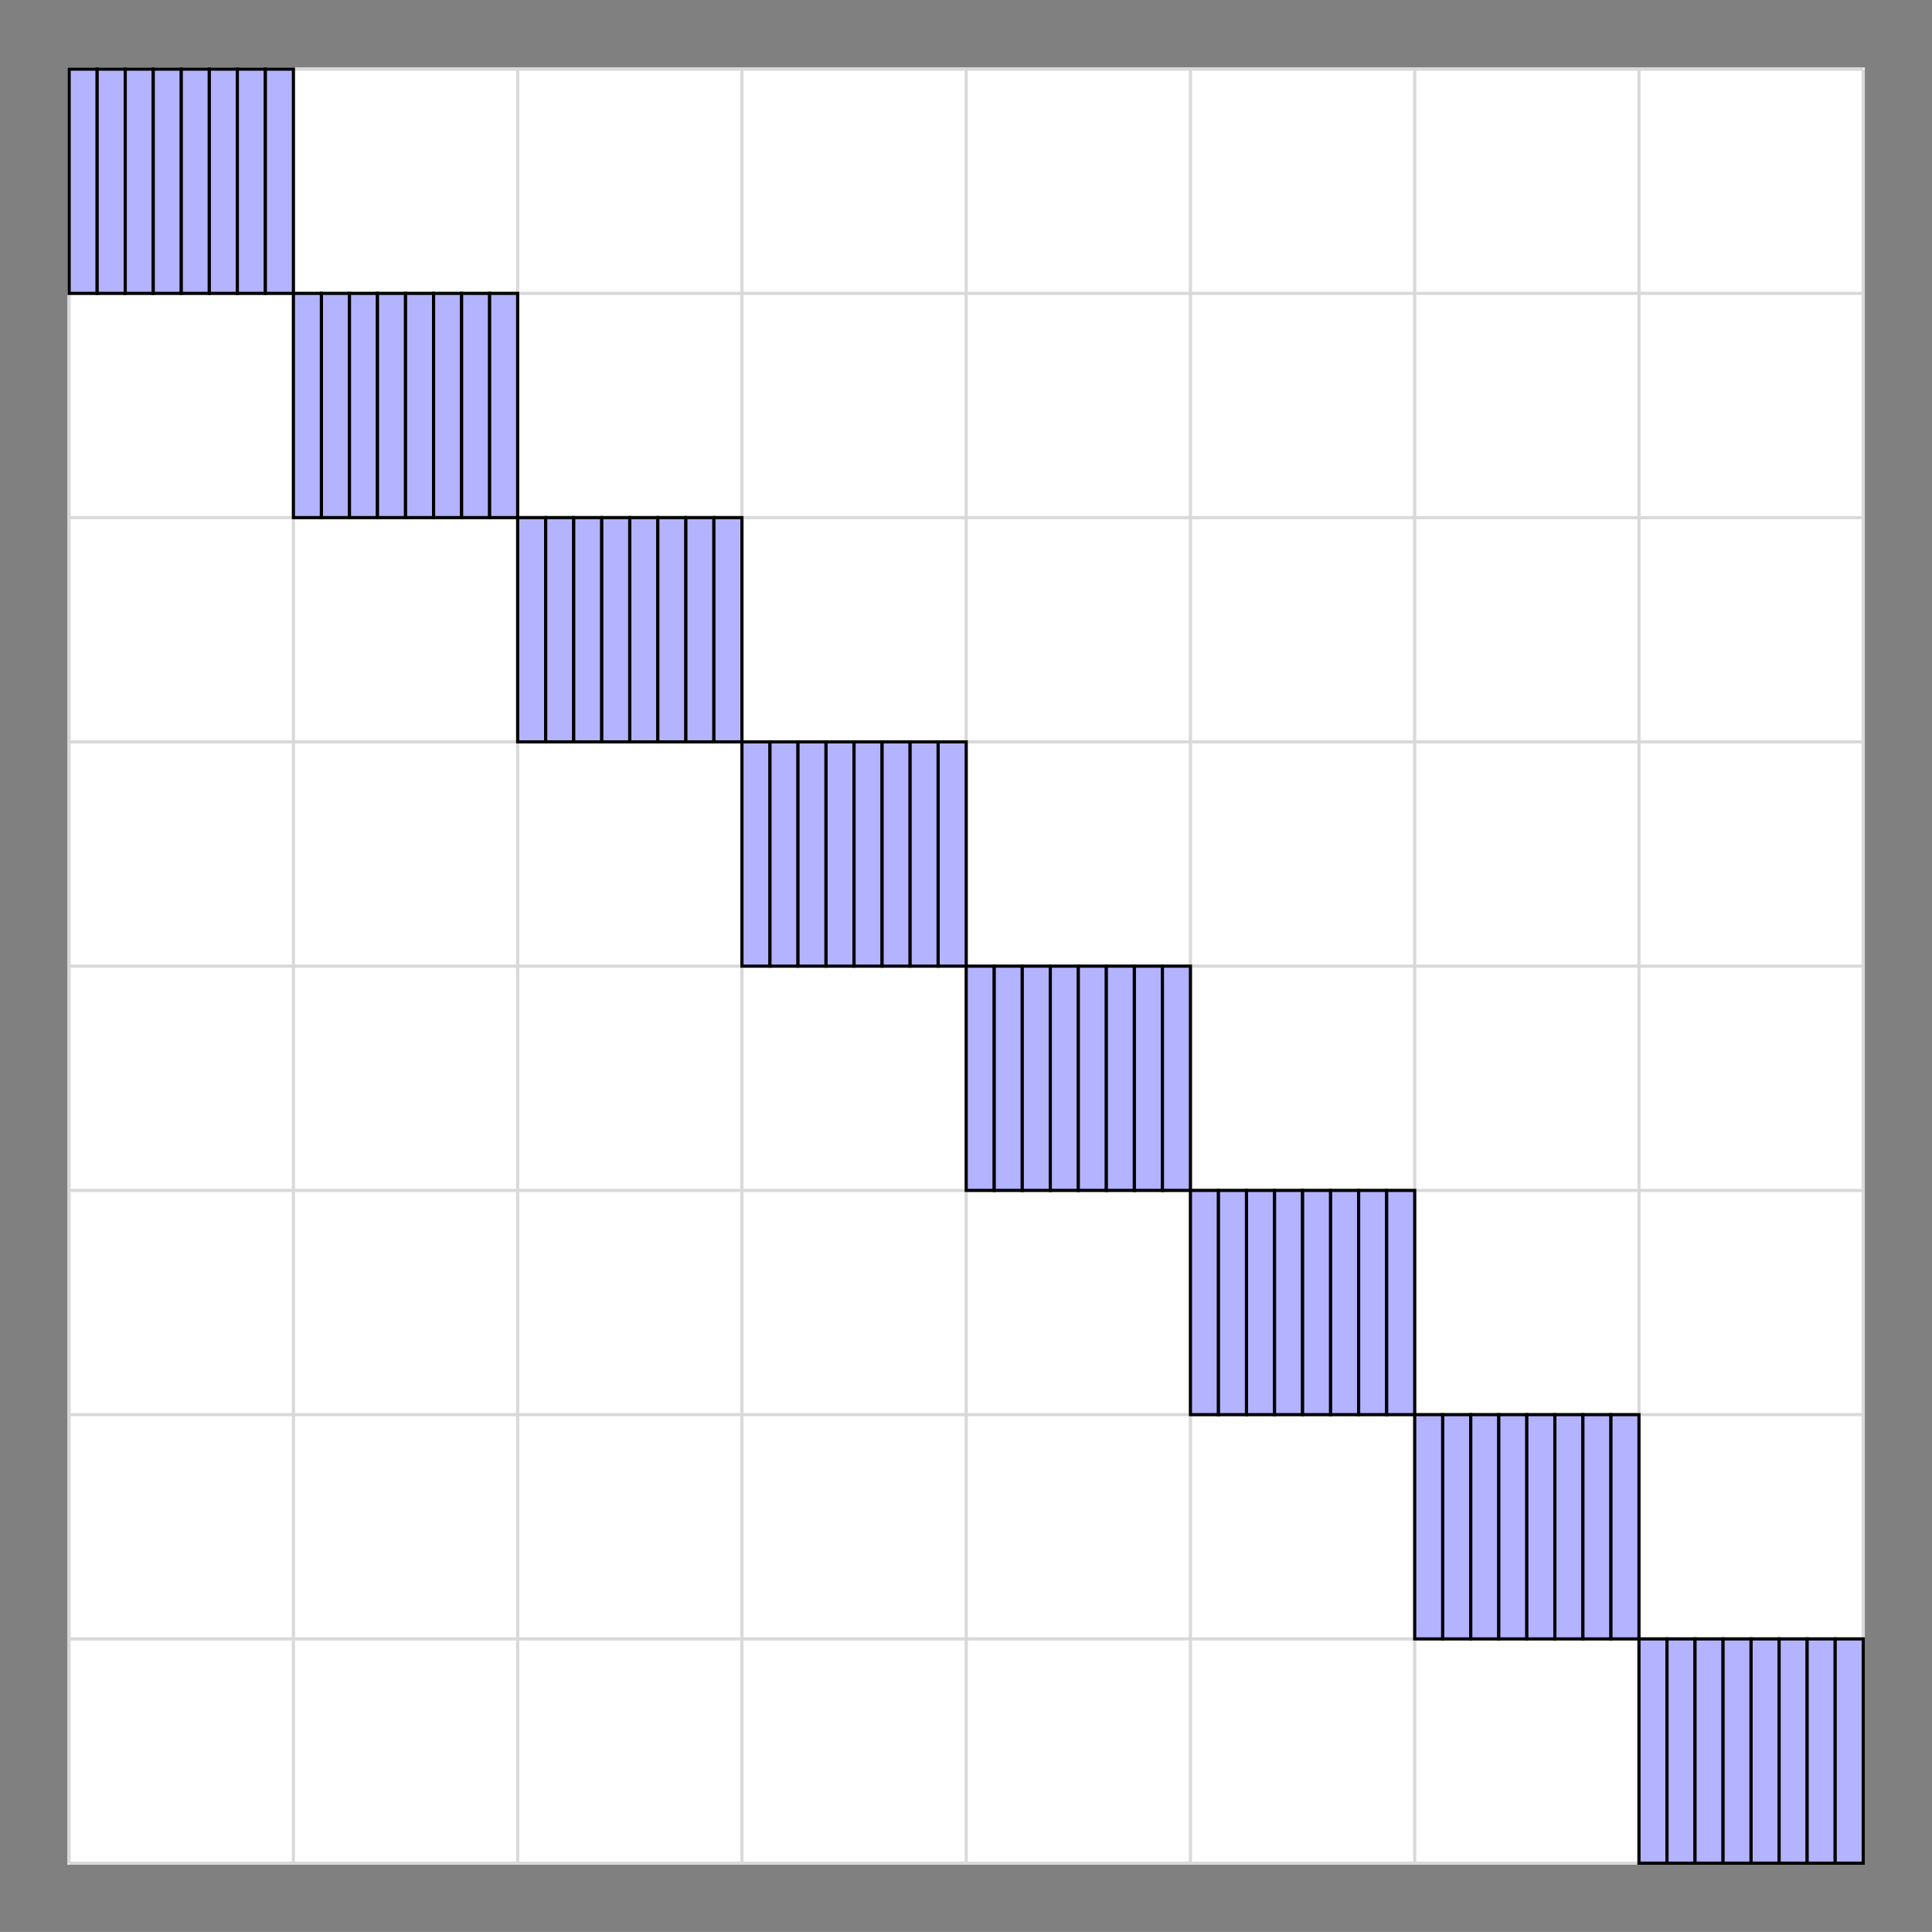 <?xml version='1.0' encoding='UTF-8'?>
<!-- This file was generated by dvisvgm 2.11.1 -->
<svg version='1.1' xmlns='http://www.w3.org/2000/svg' xmlns:xlink='http://www.w3.org/1999/xlink' width='284.748pt' height='284.742pt' viewBox='-26.911 -44.328 284.748 284.742'>
<rect x="-26.911" y="-44.328" width="284.748" height="284.742" fill="#808080" stroke="none"/>
<g id='page1' transform='matrix(1.166 0 0 1.166 0 0)'>
<rect x='-14.539' y='-29.48' width='227.177' height='227.172' fill='#fff'/>
<path d='M-14.34 197.492H212.438M-14.34 169.144H212.438M-14.34 140.797H212.438M-14.34 112.453H212.438M-14.34 84.105H212.438M-14.34 55.758H212.438M-14.34 27.41H212.438M-14.34-.934H212.438M-14.34-29.273H212.438M-14.34 197.492V-29.281M14.008 197.492V-29.281M42.355 197.492V-29.281M70.703 197.492V-29.281M99.051 197.492V-29.281M127.394 197.492V-29.281M155.742 197.492V-29.281M184.09 197.492V-29.281M212.426 197.492V-29.281' stroke='#d9d9d9' fill='none' stroke-width='.399'/>
<path d='M-14.34-.934V-29.281H-10.797V-.934Z' fill='#b3b3ff'/>
<path d='M-14.34-.934V-29.281H-10.797V-.934Z' stroke='#000' fill='none' stroke-width='.399' stroke-miterlimit='10'/>
<path d='M-10.797-.934V-29.281H-7.25V-.934Z' fill='#b3b3ff'/>
<path d='M-10.797-.934V-29.281H-7.25V-.934Z' stroke='#000' fill='none' stroke-width='.399' stroke-miterlimit='10'/>
<path d='M-7.25-.934V-29.281H-3.707V-.934Z' fill='#b3b3ff'/>
<path d='M-7.25-.934V-29.281H-3.707V-.934Z' stroke='#000' fill='none' stroke-width='.399' stroke-miterlimit='10'/>
<path d='M-3.707-.934V-29.281H-.164V-.934Z' fill='#b3b3ff'/>
<path d='M-3.707-.934V-29.281H-.164V-.934Z' stroke='#000' fill='none' stroke-width='.399' stroke-miterlimit='10'/>
<path d='M-.164-.934V-29.281H3.379V-.934Z' fill='#b3b3ff'/>
<path d='M-.164-.934V-29.281H3.379V-.934Z' stroke='#000' fill='none' stroke-width='.399' stroke-miterlimit='10'/>
<path d='M3.379-.934V-29.281H6.922V-.934Z' fill='#b3b3ff'/>
<path d='M3.379-.934V-29.281H6.922V-.934Z' stroke='#000' fill='none' stroke-width='.399' stroke-miterlimit='10'/>
<path d='M6.922-.934V-29.281H10.465V-.934Z' fill='#b3b3ff'/>
<path d='M6.922-.934V-29.281H10.465V-.934Z' stroke='#000' fill='none' stroke-width='.399' stroke-miterlimit='10'/>
<path d='M10.465-.934V-29.281H14.008V-.934Z' fill='#b3b3ff'/>
<path d='M10.465-.934V-29.281H14.008V-.934Z' stroke='#000' fill='none' stroke-width='.399' stroke-miterlimit='10'/>
<path d='M14.008 27.41V-.934H17.551V27.41Z' fill='#b3b3ff'/>
<path d='M14.008 27.41V-.934H17.551V27.41Z' stroke='#000' fill='none' stroke-width='.399' stroke-miterlimit='10'/>
<path d='M17.551 27.41V-.934H21.094V27.41Z' fill='#b3b3ff'/>
<path d='M17.551 27.41V-.934H21.094V27.41Z' stroke='#000' fill='none' stroke-width='.399' stroke-miterlimit='10'/>
<path d='M21.094 27.41V-.934H24.637V27.41Z' fill='#b3b3ff'/>
<path d='M21.094 27.41V-.934H24.637V27.41Z' stroke='#000' fill='none' stroke-width='.399' stroke-miterlimit='10'/>
<path d='M24.637 27.41V-.934H28.184V27.41Z' fill='#b3b3ff'/>
<path d='M24.637 27.41V-.934H28.184V27.41Z' stroke='#000' fill='none' stroke-width='.399' stroke-miterlimit='10'/>
<path d='M28.184 27.41V-.934H31.727V27.41Z' fill='#b3b3ff'/>
<path d='M28.184 27.41V-.934H31.727V27.41Z' stroke='#000' fill='none' stroke-width='.399' stroke-miterlimit='10'/>
<path d='M31.727 27.41V-.934H35.27V27.41Z' fill='#b3b3ff'/>
<path d='M31.727 27.41V-.934H35.27V27.41Z' stroke='#000' fill='none' stroke-width='.399' stroke-miterlimit='10'/>
<path d='M35.27 27.41V-.934H38.812V27.41Z' fill='#b3b3ff'/>
<path d='M35.27 27.41V-.934H38.812V27.41Z' stroke='#000' fill='none' stroke-width='.399' stroke-miterlimit='10'/>
<path d='M38.812 27.41V-.934H42.355V27.41Z' fill='#b3b3ff'/>
<path d='M38.812 27.41V-.934H42.355V27.41Z' stroke='#000' fill='none' stroke-width='.399' stroke-miterlimit='10'/>
<path d='M42.355 55.758V27.41H45.898V55.758Z' fill='#b3b3ff'/>
<path d='M42.355 55.758V27.41H45.898V55.758Z' stroke='#000' fill='none' stroke-width='.399' stroke-miterlimit='10'/>
<path d='M45.898 55.758V27.41H49.441V55.758Z' fill='#b3b3ff'/>
<path d='M45.898 55.758V27.41H49.441V55.758Z' stroke='#000' fill='none' stroke-width='.399' stroke-miterlimit='10'/>
<path d='M49.441 55.758V27.41H52.984V55.758Z' fill='#b3b3ff'/>
<path d='M49.441 55.758V27.41H52.984V55.758Z' stroke='#000' fill='none' stroke-width='.399' stroke-miterlimit='10'/>
<path d='M52.984 55.758V27.41H56.527V55.758Z' fill='#b3b3ff'/>
<path d='M52.984 55.758V27.41H56.527V55.758Z' stroke='#000' fill='none' stroke-width='.399' stroke-miterlimit='10'/>
<path d='M56.527 55.758V27.41H60.07V55.758Z' fill='#b3b3ff'/>
<path d='M56.527 55.758V27.41H60.07V55.758Z' stroke='#000' fill='none' stroke-width='.399' stroke-miterlimit='10'/>
<path d='M60.07 55.758V27.41H63.617V55.758Z' fill='#b3b3ff'/>
<path d='M60.07 55.758V27.41H63.617V55.758Z' stroke='#000' fill='none' stroke-width='.399' stroke-miterlimit='10'/>
<path d='M63.617 55.758V27.41H67.16V55.758Z' fill='#b3b3ff'/>
<path d='M63.617 55.758V27.41H67.16V55.758Z' stroke='#000' fill='none' stroke-width='.399' stroke-miterlimit='10'/>
<path d='M67.16 55.758V27.41H70.703V55.758Z' fill='#b3b3ff'/>
<path d='M67.16 55.758V27.41H70.703V55.758Z' stroke='#000' fill='none' stroke-width='.399' stroke-miterlimit='10'/>
<path d='M70.703 84.105V55.758H74.246V84.105Z' fill='#b3b3ff'/>
<path d='M70.703 84.105V55.758H74.246V84.105Z' stroke='#000' fill='none' stroke-width='.399' stroke-miterlimit='10'/>
<path d='M74.246 84.105V55.758H77.789V84.105Z' fill='#b3b3ff'/>
<path d='M74.246 84.105V55.758H77.789V84.105Z' stroke='#000' fill='none' stroke-width='.399' stroke-miterlimit='10'/>
<path d='M77.789 84.105V55.758H81.332V84.105Z' fill='#b3b3ff'/>
<path d='M77.789 84.105V55.758H81.332V84.105Z' stroke='#000' fill='none' stroke-width='.399' stroke-miterlimit='10'/>
<path d='M81.332 84.105V55.758H84.875V84.105Z' fill='#b3b3ff'/>
<path d='M81.332 84.105V55.758H84.875V84.105Z' stroke='#000' fill='none' stroke-width='.399' stroke-miterlimit='10'/>
<path d='M84.875 84.105V55.758H88.418V84.105Z' fill='#b3b3ff'/>
<path d='M84.875 84.105V55.758H88.418V84.105Z' stroke='#000' fill='none' stroke-width='.399' stroke-miterlimit='10'/>
<path d='M88.418 84.105V55.758H91.961V84.105Z' fill='#b3b3ff'/>
<path d='M88.418 84.105V55.758H91.961V84.105Z' stroke='#000' fill='none' stroke-width='.399' stroke-miterlimit='10'/>
<path d='M91.961 84.105V55.758H95.504V84.105Z' fill='#b3b3ff'/>
<path d='M91.961 84.105V55.758H95.504V84.105Z' stroke='#000' fill='none' stroke-width='.399' stroke-miterlimit='10'/>
<path d='M95.504 84.105V55.758H99.051V84.105Z' fill='#b3b3ff'/>
<path d='M95.504 84.105V55.758H99.051V84.105Z' stroke='#000' fill='none' stroke-width='.399' stroke-miterlimit='10'/>
<path d='M99.051 112.453V84.105H102.594V112.453Z' fill='#b3b3ff'/>
<path d='M99.051 112.453V84.105H102.594V112.453Z' stroke='#000' fill='none' stroke-width='.399' stroke-miterlimit='10'/>
<path d='M102.594 112.453V84.105H106.137V112.453Z' fill='#b3b3ff'/>
<path d='M102.594 112.453V84.105H106.137V112.453Z' stroke='#000' fill='none' stroke-width='.399' stroke-miterlimit='10'/>
<path d='M106.137 112.453V84.105H109.68V112.453Z' fill='#b3b3ff'/>
<path d='M106.137 112.453V84.105H109.68V112.453Z' stroke='#000' fill='none' stroke-width='.399' stroke-miterlimit='10'/>
<path d='M109.68 112.453V84.105H113.223V112.453Z' fill='#b3b3ff'/>
<path d='M109.68 112.453V84.105H113.223V112.453Z' stroke='#000' fill='none' stroke-width='.399' stroke-miterlimit='10'/>
<path d='M113.223 112.453V84.105H116.766V112.453Z' fill='#b3b3ff'/>
<path d='M113.223 112.453V84.105H116.766V112.453Z' stroke='#000' fill='none' stroke-width='.399' stroke-miterlimit='10'/>
<path d='M116.766 112.453V84.105H120.309V112.453Z' fill='#b3b3ff'/>
<path d='M116.766 112.453V84.105H120.309V112.453Z' stroke='#000' fill='none' stroke-width='.399' stroke-miterlimit='10'/>
<path d='M120.309 112.453V84.105H123.852V112.453Z' fill='#b3b3ff'/>
<path d='M120.309 112.453V84.105H123.852V112.453Z' stroke='#000' fill='none' stroke-width='.399' stroke-miterlimit='10'/>
<path d='M123.852 112.453V84.105H127.394V112.453Z' fill='#b3b3ff'/>
<path d='M123.852 112.453V84.105H127.394V112.453Z' stroke='#000' fill='none' stroke-width='.399' stroke-miterlimit='10'/>
<path d='M127.394 140.797V112.453H130.938V140.797Z' fill='#b3b3ff'/>
<path d='M127.394 140.797V112.453H130.938V140.797Z' stroke='#000' fill='none' stroke-width='.399' stroke-miterlimit='10'/>
<path d='M130.938 140.797V112.453H134.481V140.797Z' fill='#b3b3ff'/>
<path d='M130.938 140.797V112.453H134.481V140.797Z' stroke='#000' fill='none' stroke-width='.399' stroke-miterlimit='10'/>
<path d='M134.481 140.797V112.453H138.027V140.797Z' fill='#b3b3ff'/>
<path d='M134.481 140.797V112.453H138.027V140.797Z' stroke='#000' fill='none' stroke-width='.399' stroke-miterlimit='10'/>
<path d='M138.027 140.797V112.453H141.57V140.797Z' fill='#b3b3ff'/>
<path d='M138.027 140.797V112.453H141.57V140.797Z' stroke='#000' fill='none' stroke-width='.399' stroke-miterlimit='10'/>
<path d='M141.57 140.797V112.453H145.113V140.797Z' fill='#b3b3ff'/>
<path d='M141.57 140.797V112.453H145.113V140.797Z' stroke='#000' fill='none' stroke-width='.399' stroke-miterlimit='10'/>
<path d='M145.113 140.797V112.453H148.656V140.797Z' fill='#b3b3ff'/>
<path d='M145.113 140.797V112.453H148.656V140.797Z' stroke='#000' fill='none' stroke-width='.399' stroke-miterlimit='10'/>
<path d='M148.656 140.797V112.453H152.199V140.797Z' fill='#b3b3ff'/>
<path d='M148.656 140.797V112.453H152.199V140.797Z' stroke='#000' fill='none' stroke-width='.399' stroke-miterlimit='10'/>
<path d='M152.199 140.797V112.453H155.742V140.797Z' fill='#b3b3ff'/>
<path d='M152.199 140.797V112.453H155.742V140.797Z' stroke='#000' fill='none' stroke-width='.399' stroke-miterlimit='10'/>
<path d='M155.742 169.144V140.797H159.285V169.144Z' fill='#b3b3ff'/>
<path d='M155.742 169.144V140.797H159.285V169.144Z' stroke='#000' fill='none' stroke-width='.399' stroke-miterlimit='10'/>
<path d='M159.285 169.144V140.797H162.828V169.144Z' fill='#b3b3ff'/>
<path d='M159.285 169.144V140.797H162.828V169.144Z' stroke='#000' fill='none' stroke-width='.399' stroke-miterlimit='10'/>
<path d='M162.828 169.144V140.797H166.371V169.144Z' fill='#b3b3ff'/>
<path d='M162.828 169.144V140.797H166.371V169.144Z' stroke='#000' fill='none' stroke-width='.399' stroke-miterlimit='10'/>
<path d='M166.371 169.144V140.797H169.914V169.144Z' fill='#b3b3ff'/>
<path d='M166.371 169.144V140.797H169.914V169.144Z' stroke='#000' fill='none' stroke-width='.399' stroke-miterlimit='10'/>
<path d='M169.914 169.144V140.797H173.461V169.144Z' fill='#b3b3ff'/>
<path d='M169.914 169.144V140.797H173.461V169.144Z' stroke='#000' fill='none' stroke-width='.399' stroke-miterlimit='10'/>
<path d='M173.461 169.144V140.797H177.004V169.144Z' fill='#b3b3ff'/>
<path d='M173.461 169.144V140.797H177.004V169.144Z' stroke='#000' fill='none' stroke-width='.399' stroke-miterlimit='10'/>
<path d='M177.004 169.144V140.797H180.547V169.144Z' fill='#b3b3ff'/>
<path d='M177.004 169.144V140.797H180.547V169.144Z' stroke='#000' fill='none' stroke-width='.399' stroke-miterlimit='10'/>
<path d='M180.547 169.144V140.797H184.09V169.144Z' fill='#b3b3ff'/>
<path d='M180.547 169.144V140.797H184.09V169.144Z' stroke='#000' fill='none' stroke-width='.399' stroke-miterlimit='10'/>
<path d='M184.09 197.492V169.144H187.633V197.492Z' fill='#b3b3ff'/>
<path d='M184.09 197.492V169.144H187.633V197.492Z' stroke='#000' fill='none' stroke-width='.399' stroke-miterlimit='10'/>
<path d='M187.633 197.492V169.144H191.176V197.492Z' fill='#b3b3ff'/>
<path d='M187.633 197.492V169.144H191.176V197.492Z' stroke='#000' fill='none' stroke-width='.399' stroke-miterlimit='10'/>
<path d='M191.176 197.492V169.144H194.719V197.492Z' fill='#b3b3ff'/>
<path d='M191.176 197.492V169.144H194.719V197.492Z' stroke='#000' fill='none' stroke-width='.399' stroke-miterlimit='10'/>
<path d='M194.719 197.492V169.144H198.262V197.492Z' fill='#b3b3ff'/>
<path d='M194.719 197.492V169.144H198.262V197.492Z' stroke='#000' fill='none' stroke-width='.399' stroke-miterlimit='10'/>
<path d='M198.262 197.492V169.144H201.805V197.492Z' fill='#b3b3ff'/>
<path d='M198.262 197.492V169.144H201.805V197.492Z' stroke='#000' fill='none' stroke-width='.399' stroke-miterlimit='10'/>
<path d='M201.805 197.492V169.144H205.348V197.492Z' fill='#b3b3ff'/>
<path d='M201.805 197.492V169.144H205.348V197.492Z' stroke='#000' fill='none' stroke-width='.399' stroke-miterlimit='10'/>
<path d='M205.348 197.492V169.144H208.895V197.492Z' fill='#b3b3ff'/>
<path d='M205.348 197.492V169.144H208.895V197.492Z' stroke='#000' fill='none' stroke-width='.399' stroke-miterlimit='10'/>
<path d='M208.895 197.492V169.144H212.438V197.492Z' fill='#b3b3ff'/>
<path d='M208.895 197.492V169.144H212.438V197.492Z' stroke='#000' fill='none' stroke-width='.399' stroke-miterlimit='10'/>
</g>
</svg>